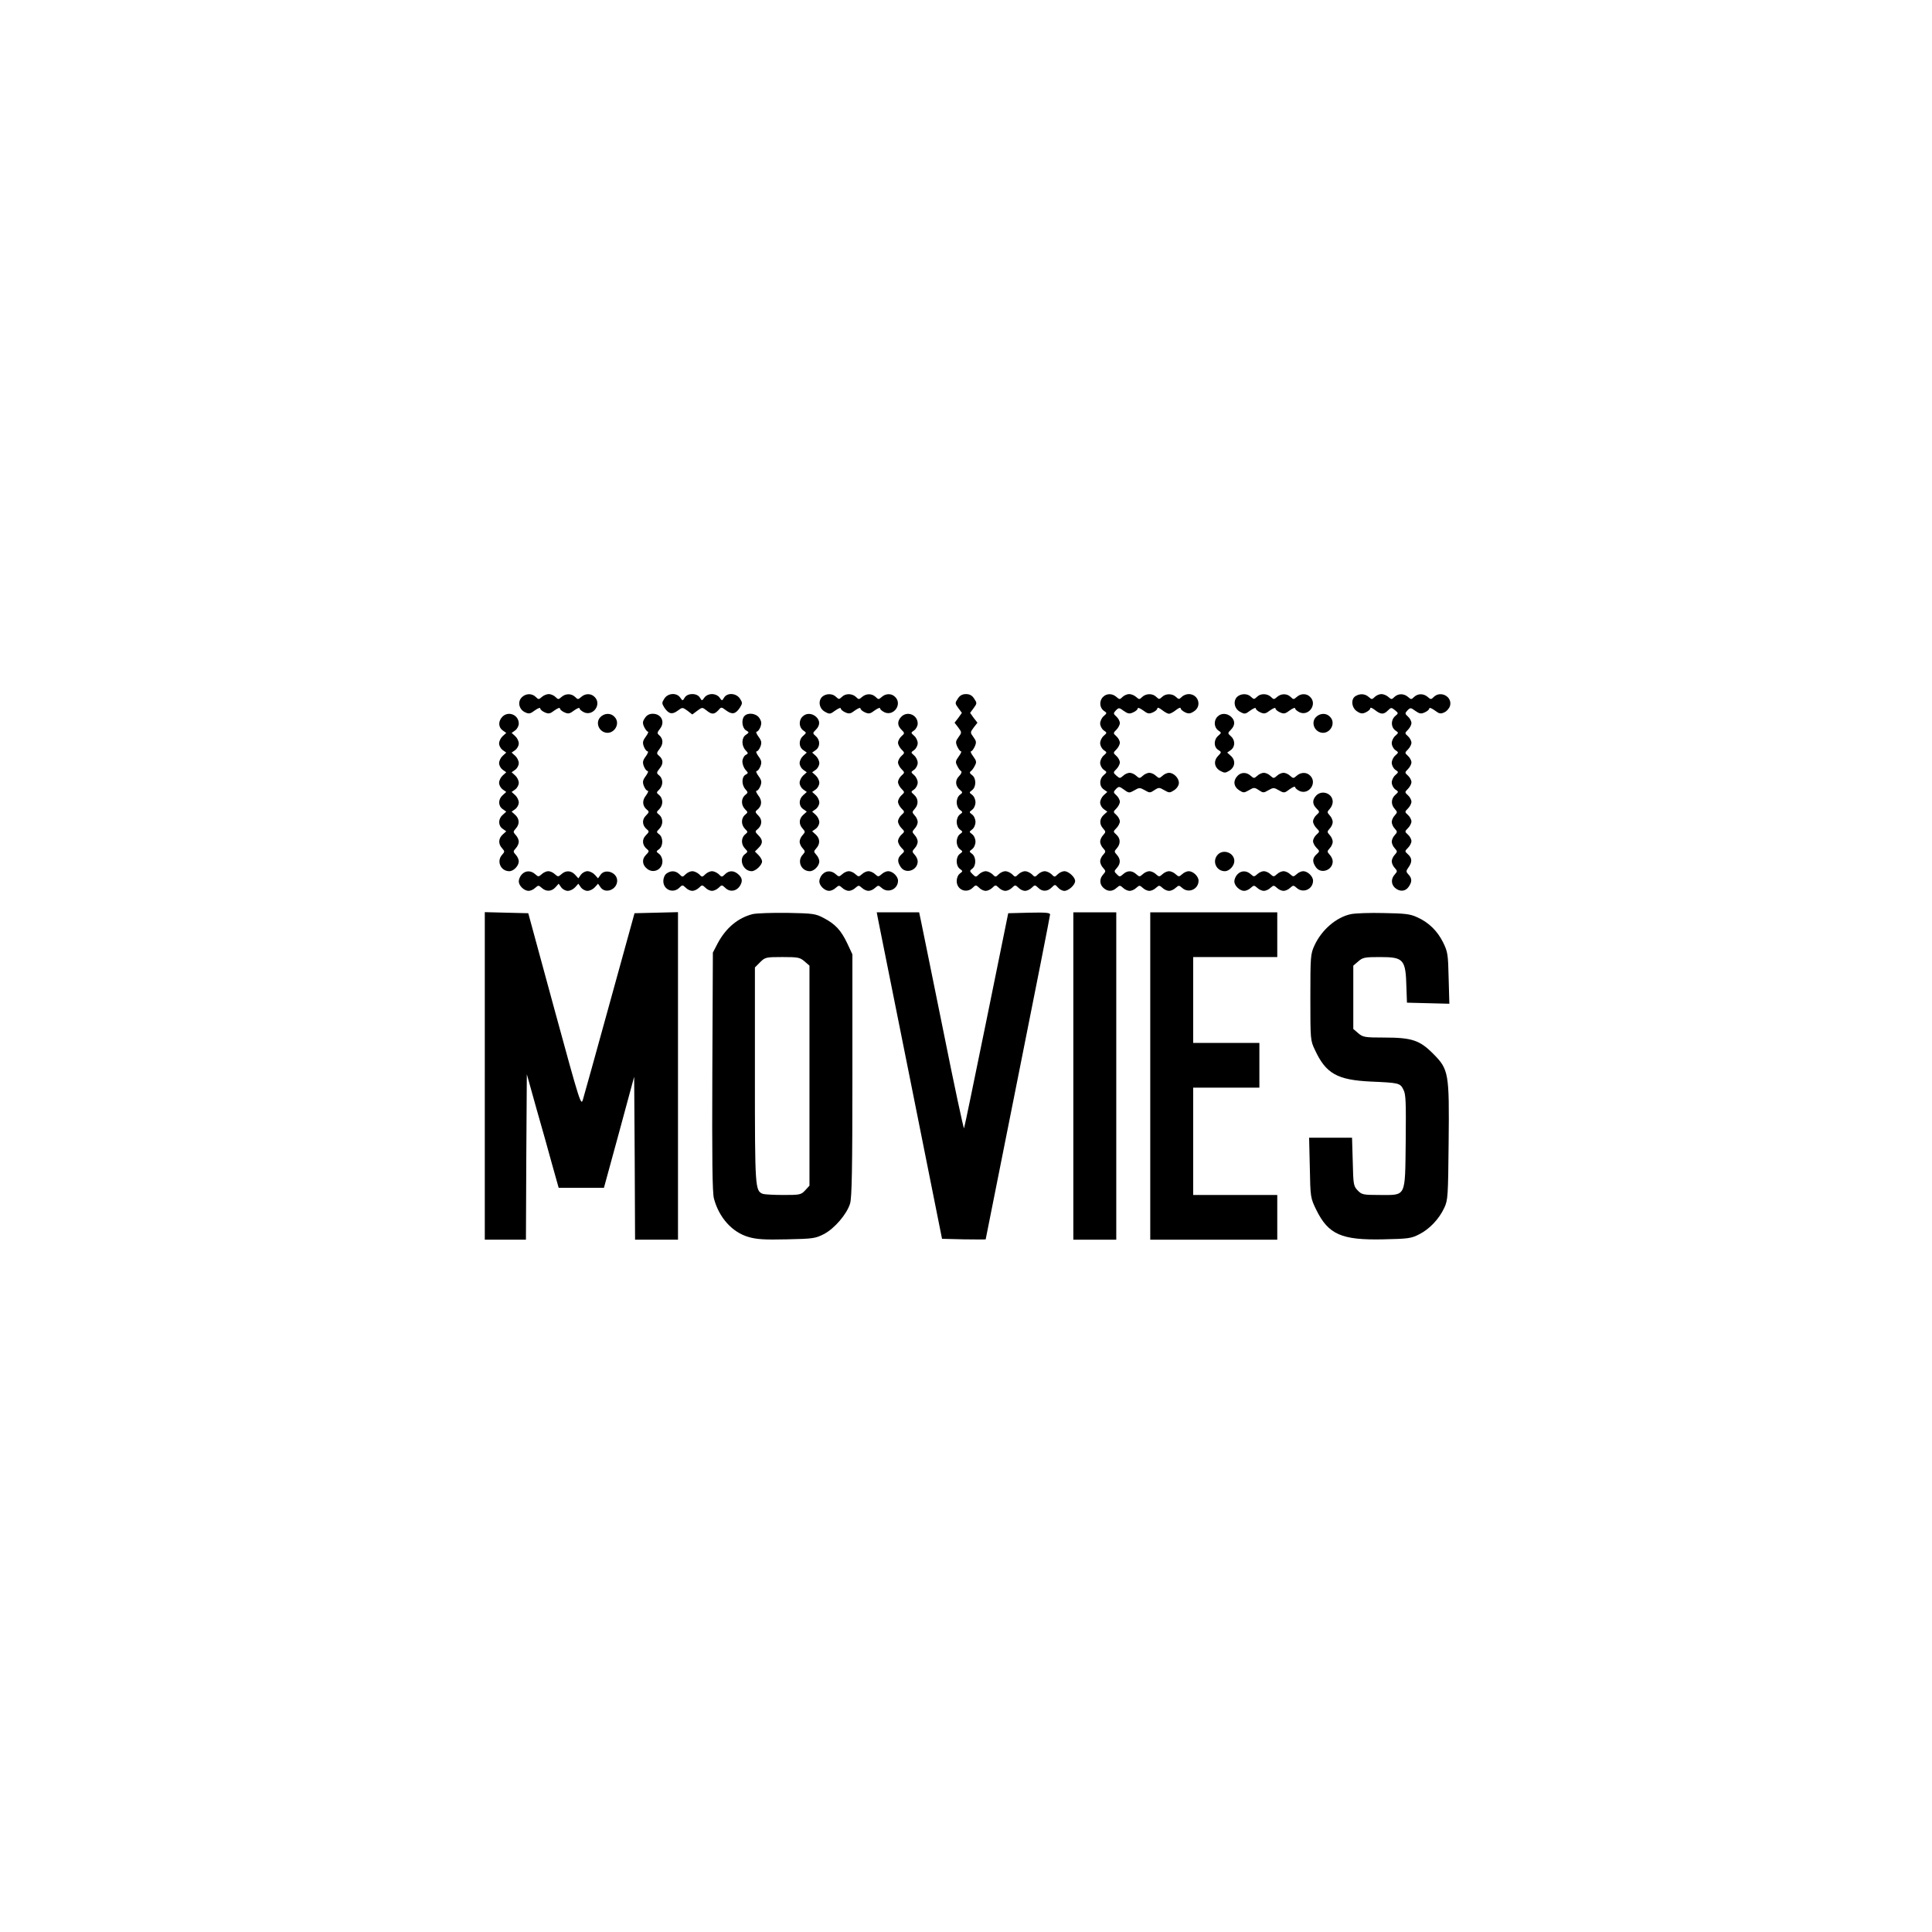 <?xml version="1.0" standalone="no"?>
<!DOCTYPE svg PUBLIC "-//W3C//DTD SVG 20010904//EN"
 "http://www.w3.org/TR/2001/REC-SVG-20010904/DTD/svg10.dtd">
<svg version="1.0" xmlns="http://www.w3.org/2000/svg"
 width="1080pt" height="1080pt" viewBox="0 0 1080 1080"
 preserveAspectRatio="xMidYMid meet">

<g transform="translate(0,1080) scale(0.1,-0.1)"
fill="#000000" stroke="none">
<path d="M2915 6900 c-23 -25 -13 -67 21 -82 21 -10 29 -8 54 11 17 12 30 17
30 11 0 -6 11 -16 25 -22 22 -10 30 -8 55 11 17 12 30 17 30 11 0 -6 11 -16
25 -22 22 -10 30 -8 55 11 17 12 30 17 30 11 0 -6 11 -15 25 -22 52 -23 100
46 59 86 -20 21 -53 20 -75 0 -17 -15 -19 -15 -34 0 -21 20 -53 20 -76 0 -17
-15 -19 -15 -34 0 -9 9 -26 16 -37 16 -12 0 -29 -7 -39 -16 -17 -15 -19 -15
-34 0 -22 22 -58 20 -80 -4z"/>
<path d="M3714 6895 c-15 -23 -15 -27 0 -51 24 -35 43 -40 74 -17 27 20 27 20
55 0 l27 -21 28 21 c27 20 28 20 51 2 29 -24 43 -24 66 0 17 20 17 20 45 -1
33 -24 52 -20 76 16 15 24 15 28 0 51 -21 31 -70 34 -88 6 -12 -20 -12 -20
-26 0 -8 11 -25 19 -42 19 -17 0 -34 -8 -42 -19 -14 -20 -14 -20 -26 0 -8 12
-23 19 -42 19 -19 0 -34 -7 -42 -19 -12 -20 -12 -20 -26 0 -20 28 -68 25 -88
-6z"/>
<path d="M4595 6904 c-23 -24 -15 -66 17 -83 25 -14 29 -14 57 7 17 12 31 18
31 12 0 -6 11 -16 25 -22 22 -10 30 -8 55 11 17 12 30 17 30 11 0 -6 11 -16
25 -22 22 -10 30 -8 55 11 17 12 30 17 30 11 0 -6 11 -15 25 -22 52 -23 100
46 59 86 -20 21 -53 20 -75 0 -17 -15 -19 -15 -34 0 -21 20 -53 20 -76 0 -17
-15 -19 -15 -34 0 -21 20 -59 21 -79 0 -15 -14 -17 -14 -32 0 -20 21 -58 20
-79 0z"/>
<path d="M5354 6894 c-16 -24 -16 -26 3 -52 l20 -27 -20 -28 -21 -27 21 -27
c20 -27 20 -28 1 -54 -16 -22 -17 -29 -7 -52 7 -15 16 -27 21 -27 5 0 -1 -13
-13 -29 -18 -25 -19 -32 -8 -52 6 -13 16 -27 22 -30 5 -4 0 -16 -12 -28 -24
-24 -21 -56 7 -78 14 -12 14 -14 -2 -26 -11 -8 -18 -26 -18 -42 0 -16 7 -34
18 -42 17 -13 17 -13 0 -26 -11 -8 -18 -26 -18 -42 0 -16 7 -34 18 -42 17 -13
17 -13 0 -26 -11 -8 -18 -26 -18 -42 0 -16 7 -34 18 -42 17 -13 17 -13 0 -26
-24 -17 -24 -67 0 -84 17 -13 17 -13 0 -26 -11 -8 -18 -26 -18 -42 0 -49 55
-72 90 -37 16 16 18 16 35 0 9 -10 26 -18 37 -18 11 0 28 8 38 18 16 16 18 16
35 0 9 -10 26 -18 37 -18 11 0 28 8 38 18 16 16 18 16 35 0 9 -10 26 -18 37
-18 11 0 28 8 38 18 16 16 18 16 35 0 22 -23 52 -23 76 1 18 18 19 18 35 0 9
-11 25 -19 36 -19 23 0 60 33 60 55 0 22 -37 55 -60 55 -11 0 -28 -8 -37 -17
-17 -17 -19 -17 -35 0 -10 9 -27 17 -38 17 -11 0 -28 -8 -37 -17 -17 -17 -19
-17 -35 0 -10 9 -27 17 -38 17 -11 0 -28 -8 -37 -17 -17 -17 -19 -17 -35 0
-10 9 -27 17 -38 17 -11 0 -28 -8 -37 -17 -17 -17 -19 -17 -35 0 -10 9 -27 17
-38 17 -11 0 -28 -8 -37 -17 -17 -17 -19 -17 -36 0 -17 17 -18 19 -2 31 23 17
22 66 -1 83 -17 13 -17 13 0 26 11 8 19 26 19 42 0 16 -8 34 -19 42 -17 13
-17 13 0 26 11 8 19 26 19 42 0 16 -8 34 -19 42 -17 13 -17 13 0 26 11 8 19
26 19 42 0 16 -8 34 -19 42 -17 13 -17 13 0 26 24 18 24 67 0 84 -13 9 -15 16
-8 21 6 4 17 18 23 31 11 20 10 27 -8 52 -12 16 -18 29 -13 29 5 0 14 12 21
27 10 23 9 30 -7 52 -19 26 -19 27 1 54 l21 27 -21 27 -20 28 20 27 c19 26 19
28 3 52 -11 18 -25 26 -46 26 -21 0 -35 -8 -46 -26z"/>
<path d="M6166 6904 c-22 -21 -20 -60 4 -77 19 -13 19 -13 0 -30 -11 -9 -20
-28 -20 -41 0 -14 9 -31 20 -39 19 -13 19 -13 0 -30 -11 -9 -20 -28 -20 -41 0
-14 9 -31 20 -39 19 -13 19 -13 0 -30 -11 -9 -20 -28 -20 -41 0 -14 9 -31 20
-39 19 -13 19 -13 0 -30 -26 -22 -26 -62 0 -80 l20 -14 -20 -18 c-11 -10 -20
-28 -20 -41 0 -13 9 -29 20 -37 l20 -14 -20 -18 c-24 -22 -26 -52 -3 -77 15
-17 15 -19 0 -36 -10 -10 -17 -27 -17 -37 0 -10 7 -27 17 -37 15 -17 15 -19 0
-36 -10 -10 -17 -27 -17 -37 0 -10 7 -27 17 -37 15 -17 15 -19 0 -36 -22 -24
-21 -55 1 -75 24 -22 50 -22 74 0 17 15 19 15 36 0 10 -10 27 -17 37 -17 10 0
27 7 37 17 17 15 19 15 36 0 10 -10 27 -17 37 -17 10 0 27 7 37 17 17 15 19
15 36 0 10 -10 27 -17 37 -17 10 0 27 7 37 17 17 15 19 15 36 0 36 -33 92 -8
92 40 0 24 -30 53 -55 53 -10 0 -27 -7 -37 -17 -17 -15 -19 -15 -36 0 -10 10
-27 17 -37 17 -10 0 -27 -7 -37 -17 -17 -15 -19 -15 -36 0 -10 10 -27 17 -37
17 -10 0 -27 -7 -37 -17 -17 -15 -19 -15 -36 0 -24 22 -50 22 -74 0 -17 -15
-20 -16 -35 0 -16 15 -15 18 0 35 22 24 22 50 0 74 -15 17 -15 19 0 36 22 25
21 55 -2 76 -19 17 -19 18 0 37 10 10 19 27 19 37 0 11 -9 27 -19 36 -19 17
-19 18 0 37 10 10 19 27 19 37 0 11 -9 27 -19 36 -18 16 -18 19 -3 35 16 16
19 16 45 -3 27 -20 30 -20 58 -4 27 16 31 16 58 1 27 -16 30 -16 54 0 24 16
28 16 55 0 28 -16 31 -16 56 0 16 11 26 27 26 41 0 27 -29 56 -55 56 -10 0
-27 -7 -37 -17 -17 -15 -19 -15 -36 0 -10 10 -27 17 -37 17 -10 0 -27 -7 -37
-17 -17 -15 -19 -15 -36 0 -10 10 -27 17 -37 17 -10 0 -27 -7 -37 -17 -17 -15
-19 -15 -37 1 -19 17 -19 18 0 37 10 10 19 27 19 37 0 11 -9 27 -19 36 -19 17
-19 18 0 37 10 10 19 27 19 37 0 11 -9 27 -19 36 -19 17 -19 18 0 37 10 10 19
27 19 37 0 11 -9 27 -19 36 -18 16 -18 19 -3 35 16 16 18 16 44 -3 23 -16 32
-18 53 -8 14 6 25 16 25 22 0 6 13 1 30 -11 25 -19 33 -21 55 -11 14 6 25 16
25 23 0 6 12 1 26 -10 15 -12 32 -21 39 -21 7 0 24 9 39 21 14 11 26 16 26 10
0 -7 11 -16 25 -23 19 -9 29 -8 50 6 45 29 24 96 -30 96 -13 0 -31 -7 -39 -16
-15 -14 -17 -14 -32 0 -20 20 -58 20 -78 0 -15 -14 -17 -14 -32 0 -20 21 -58
20 -79 0 -15 -15 -17 -15 -34 0 -10 9 -27 16 -39 16 -11 0 -28 -7 -37 -16 -15
-15 -17 -15 -34 0 -22 20 -55 21 -75 0z"/>
<path d="M6915 6904 c-23 -24 -15 -66 17 -83 25 -14 29 -14 57 7 17 12 31 18
31 12 0 -6 11 -16 25 -22 22 -10 30 -8 55 11 17 12 30 17 30 11 0 -6 11 -16
25 -22 22 -10 30 -8 55 11 17 12 30 17 30 11 0 -6 11 -15 25 -22 52 -23 100
46 59 86 -20 21 -53 20 -75 0 -17 -15 -19 -15 -34 0 -21 20 -53 20 -76 0 -17
-15 -19 -15 -34 0 -21 20 -59 21 -79 0 -15 -14 -17 -14 -32 0 -20 21 -58 20
-79 0z"/>
<path d="M7578 6909 c-28 -16 -23 -65 7 -85 21 -14 31 -15 50 -6 14 7 25 16
25 23 0 6 12 1 26 -10 33 -26 49 -26 72 -3 18 18 20 18 40 2 20 -17 20 -17 1
-33 -25 -22 -24 -62 1 -80 19 -13 19 -13 0 -30 -11 -9 -20 -28 -20 -41 0 -14
9 -31 20 -39 19 -13 19 -13 0 -30 -11 -9 -20 -28 -20 -41 0 -14 9 -31 20 -39
19 -13 19 -13 0 -30 -11 -9 -20 -28 -20 -41 0 -14 9 -31 20 -39 19 -13 19 -13
0 -30 -24 -21 -26 -54 -3 -79 15 -17 15 -19 0 -36 -10 -10 -17 -27 -17 -37 0
-10 7 -27 17 -37 15 -17 15 -19 0 -36 -10 -10 -17 -27 -17 -37 0 -10 7 -27 17
-37 15 -17 15 -19 0 -36 -10 -10 -17 -27 -17 -37 0 -10 7 -27 17 -37 15 -17
15 -19 0 -36 -22 -24 -21 -55 1 -75 26 -23 58 -21 76 5 20 28 20 47 0 69 -15
16 -15 20 0 41 21 30 20 51 -3 72 -19 17 -19 18 0 37 10 10 19 27 19 37 0 11
-9 27 -19 36 -19 17 -19 18 0 37 10 10 19 27 19 37 0 11 -9 27 -19 36 -19 17
-19 18 0 37 10 10 19 27 19 37 0 11 -9 27 -19 36 -19 17 -19 18 0 37 10 10 19
27 19 37 0 11 -9 27 -19 36 -19 17 -19 18 0 37 10 10 19 27 19 37 0 11 -9 27
-19 36 -19 17 -19 18 0 37 10 10 19 27 19 37 0 11 -9 27 -19 36 -19 17 -19 18
0 37 10 10 19 27 19 37 0 11 -9 27 -19 36 -18 16 -18 19 -3 35 16 16 18 16 44
-3 23 -16 32 -18 53 -8 14 6 25 16 25 22 0 6 13 1 30 -11 25 -19 33 -21 54
-11 14 6 28 23 32 37 13 51 -53 86 -91 49 -15 -15 -17 -15 -34 0 -23 20 -55
20 -76 0 -15 -15 -17 -15 -34 0 -23 20 -55 20 -76 0 -15 -15 -17 -15 -34 0
-10 9 -27 16 -39 16 -11 0 -28 -7 -37 -16 -15 -15 -17 -15 -34 0 -20 18 -48
20 -73 5z"/>
<path d="M2807 6792 c-23 -25 -21 -58 3 -75 l20 -14 -20 -18 c-11 -10 -20 -28
-20 -41 0 -13 9 -29 20 -37 l20 -14 -20 -18 c-11 -10 -20 -28 -20 -41 0 -13 9
-29 20 -37 l20 -14 -20 -18 c-11 -10 -20 -28 -20 -41 0 -13 9 -29 20 -37 l20
-14 -20 -18 c-26 -23 -26 -60 0 -78 l20 -14 -20 -18 c-26 -23 -26 -60 0 -78
l20 -14 -20 -18 c-24 -22 -26 -52 -3 -77 15 -17 15 -19 0 -36 -33 -36 -8 -92
40 -92 24 0 53 30 53 55 0 10 -7 27 -17 37 -15 17 -15 19 0 36 10 10 17 27 17
37 0 10 -7 27 -17 37 -15 17 -15 19 0 36 23 25 21 55 -3 77 l-20 18 20 14 c11
8 20 24 20 37 0 13 -9 31 -20 41 l-20 18 20 14 c11 8 20 24 20 37 0 13 -9 31
-20 41 l-20 18 20 14 c11 8 20 24 20 37 0 13 -9 31 -20 41 l-20 18 20 14 c11
8 20 24 20 37 0 13 -9 31 -20 41 l-20 18 20 14 c11 8 20 25 20 38 0 50 -60 73
-93 37z"/>
<path d="M3355 6790 c-23 -25 -13 -67 20 -82 52 -23 100 46 59 86 -21 22 -57
20 -79 -4z"/>
<path d="M3605 6786 c-13 -19 -14 -28 -4 -50 7 -14 16 -26 21 -26 5 0 -1 -13
-12 -28 -17 -23 -19 -33 -11 -55 6 -15 15 -27 21 -27 6 0 1 -13 -10 -28 -17
-23 -19 -33 -11 -55 6 -15 15 -27 21 -27 6 0 1 -13 -10 -28 -17 -23 -19 -33
-11 -55 6 -15 15 -27 21 -27 7 0 2 -12 -9 -27 -23 -28 -20 -59 6 -80 13 -10
12 -14 -7 -33 -23 -23 -20 -55 7 -77 13 -10 12 -14 -7 -33 -23 -23 -20 -55 7
-77 13 -10 12 -14 -7 -33 -23 -23 -20 -56 8 -77 35 -28 85 -4 85 42 0 16 -8
34 -19 42 -17 13 -17 13 0 26 24 17 24 66 1 83 -16 12 -16 14 -1 29 25 25 24
62 -1 82 -14 11 -14 14 1 28 25 25 24 62 -1 82 -14 11 -14 14 1 28 25 25 24
62 -1 82 -14 11 -13 15 5 38 22 27 20 51 -6 72 -12 10 -12 15 6 38 21 27 20
56 -4 76 -11 9 -11 15 6 36 29 37 7 83 -41 83 -19 0 -34 -8 -44 -24z"/>
<path d="M4162 6798 c-19 -19 -14 -66 7 -80 20 -12 20 -12 0 -26 -24 -16 -25
-59 -2 -85 17 -18 17 -19 0 -28 -9 -6 -17 -22 -17 -36 0 -15 8 -35 17 -46 17
-18 17 -19 0 -28 -22 -13 -22 -57 0 -81 15 -17 15 -19 0 -31 -25 -20 -26 -57
-1 -82 15 -14 15 -17 1 -28 -25 -20 -26 -57 -1 -82 15 -14 15 -17 1 -28 -25
-20 -26 -57 -1 -82 15 -15 15 -17 -1 -29 -38 -27 -12 -96 37 -96 22 0 58 34
58 55 0 8 -9 24 -20 35 l-20 20 20 20 c26 26 25 45 -1 71 -18 18 -19 22 -6 32
27 22 30 54 7 77 -19 19 -20 23 -7 33 26 21 29 52 6 80 -11 15 -16 27 -9 27 6
0 15 12 21 27 8 22 6 32 -11 55 -11 15 -16 28 -10 28 6 0 15 12 21 27 8 22 6
32 -11 55 -11 15 -16 28 -10 28 6 0 15 12 21 27 8 22 6 32 -11 55 -11 15 -16
28 -10 28 6 0 15 12 21 26 7 20 6 32 -6 50 -17 26 -62 33 -83 12z"/>
<path d="M4486 6794 c-22 -21 -20 -60 4 -77 19 -13 19 -13 0 -30 -26 -22 -26
-62 0 -80 l20 -14 -20 -18 c-11 -10 -20 -28 -20 -41 0 -13 9 -29 20 -37 l20
-14 -20 -18 c-11 -10 -20 -28 -20 -41 0 -13 9 -29 20 -37 l20 -14 -20 -18
c-26 -23 -26 -60 0 -78 l20 -14 -20 -18 c-24 -22 -26 -52 -3 -77 15 -17 15
-19 0 -36 -10 -10 -17 -27 -17 -37 0 -10 7 -27 17 -37 15 -17 15 -19 0 -36
-33 -36 -8 -92 40 -92 24 0 53 30 53 55 0 10 -7 27 -17 37 -15 17 -15 19 0 36
23 25 21 55 -3 77 l-20 18 20 14 c11 8 20 24 20 37 0 13 -9 31 -20 41 l-20 18
20 14 c11 8 20 24 20 37 0 13 -9 31 -20 41 l-20 18 20 14 c11 8 20 24 20 37 0
13 -9 31 -20 41 l-20 18 20 14 c11 8 20 24 20 37 0 13 -9 31 -20 41 l-20 18
20 14 c25 18 26 55 1 77 -19 17 -19 18 0 37 24 24 24 51 1 72 -23 21 -56 22
-76 1z"/>
<path d="M5037 6792 c-22 -24 -21 -48 2 -71 19 -19 19 -20 0 -37 -10 -9 -19
-25 -19 -36 0 -10 9 -27 19 -37 19 -19 19 -20 0 -37 -10 -9 -19 -25 -19 -36 0
-10 9 -27 19 -37 19 -19 19 -20 0 -37 -10 -9 -19 -25 -19 -36 0 -10 9 -27 19
-37 19 -19 19 -20 0 -37 -10 -9 -19 -25 -19 -36 0 -10 9 -27 19 -37 19 -19 19
-20 0 -37 -10 -9 -19 -25 -19 -36 0 -10 9 -27 19 -37 19 -19 19 -20 0 -37 -10
-9 -19 -25 -19 -36 0 -10 9 -27 19 -37 19 -19 19 -20 0 -37 -23 -21 -24 -42
-3 -72 28 -40 94 -17 94 33 0 10 -7 27 -17 37 -15 17 -15 19 0 36 10 10 17 27
17 37 0 10 -7 27 -17 37 -15 17 -15 19 0 36 10 10 17 27 17 37 0 10 -7 27 -17
37 -15 17 -15 19 0 36 23 25 21 58 -3 79 -19 17 -19 17 0 30 11 8 20 25 20 39
0 13 -9 32 -20 41 -19 17 -19 17 0 30 11 8 20 25 20 39 0 13 -9 32 -20 41 -19
17 -19 17 0 30 11 8 20 25 20 39 0 13 -9 32 -20 41 -19 17 -19 17 0 30 11 8
20 25 20 38 0 50 -60 73 -93 37z"/>
<path d="M6806 6794 c-22 -21 -20 -60 4 -77 19 -13 19 -13 0 -30 -26 -22 -26
-63 0 -79 19 -12 19 -13 -1 -34 -27 -28 -21 -64 12 -83 24 -13 29 -13 53 2 31
21 34 57 6 82 l-20 18 20 14 c25 18 26 55 1 77 -19 17 -19 18 0 37 24 24 24
51 1 72 -23 21 -56 22 -76 1z"/>
<path d="M7355 6790 c-23 -25 -13 -67 20 -82 52 -23 100 46 59 86 -21 22 -57
20 -79 -4z"/>
<path d="M6917 6462 c-25 -27 -21 -59 9 -79 25 -16 28 -16 56 0 27 16 31 16
55 0 24 -16 27 -16 54 0 27 15 31 15 58 -1 29 -16 31 -16 60 6 17 12 31 18 31
12 0 -6 11 -15 25 -22 52 -23 100 46 59 86 -20 21 -53 20 -76 -1 -17 -15 -19
-15 -36 0 -10 10 -27 17 -37 17 -10 0 -27 -7 -37 -17 -17 -15 -19 -15 -36 0
-10 10 -27 17 -37 17 -10 0 -27 -7 -37 -17 -17 -15 -19 -15 -36 0 -24 22 -55
21 -75 -1z"/>
<path d="M7357 6352 c-22 -24 -21 -48 2 -71 19 -19 19 -20 0 -37 -10 -9 -19
-25 -19 -36 0 -10 9 -27 19 -37 19 -19 19 -20 0 -37 -10 -9 -19 -25 -19 -36 0
-10 9 -27 19 -37 19 -19 19 -20 0 -37 -23 -21 -24 -42 -3 -72 28 -40 94 -17
94 33 0 10 -7 27 -17 37 -15 17 -15 19 0 36 10 10 17 27 17 37 0 10 -7 27 -17
37 -15 17 -15 19 0 36 10 10 17 27 17 37 0 10 -7 27 -17 37 -15 17 -15 19 0
36 10 10 17 28 17 40 0 47 -61 69 -93 34z"/>
<path d="M6807 6022 c-33 -36 -8 -92 40 -92 25 0 53 30 53 57 0 46 -62 69 -93
35z"/>
<path d="M2917 5912 c-10 -10 -17 -28 -17 -39 0 -24 30 -53 55 -53 10 0 27 7
37 17 17 15 19 15 36 0 25 -23 55 -21 77 3 l18 20 14 -20 c8 -11 24 -20 37
-20 13 0 31 9 41 20 l18 20 14 -20 c8 -11 24 -20 37 -20 13 0 31 9 41 20 l18
20 14 -20 c27 -39 93 -13 93 37 0 46 -67 70 -93 33 l-14 -20 -18 20 c-10 11
-28 20 -41 20 -13 0 -29 -9 -37 -20 l-14 -20 -18 20 c-22 24 -52 26 -77 3 -17
-15 -19 -15 -36 0 -10 10 -27 17 -37 17 -10 0 -27 -7 -37 -17 -17 -15 -19 -15
-36 0 -24 22 -55 21 -75 -1z"/>
<path d="M3726 5917 c-11 -8 -18 -26 -18 -42 0 -49 55 -72 90 -37 16 16 18 16
35 0 9 -10 26 -18 37 -18 11 0 28 8 38 18 16 16 18 16 35 0 9 -10 26 -18 37
-18 11 0 28 8 38 18 16 16 18 16 35 0 31 -32 78 -17 92 29 4 15 0 28 -14 42
-26 26 -55 27 -78 4 -17 -17 -19 -17 -35 0 -10 9 -27 17 -38 17 -11 0 -28 -8
-37 -17 -17 -17 -19 -17 -35 0 -10 9 -27 17 -38 17 -11 0 -28 -8 -37 -17 -17
-17 -19 -17 -35 0 -21 20 -47 22 -72 4z"/>
<path d="M4597 5912 c-10 -10 -17 -28 -17 -39 0 -24 30 -53 55 -53 10 0 27 7
37 17 17 15 19 15 36 0 10 -10 27 -17 37 -17 10 0 27 7 37 17 17 15 19 15 36
0 10 -10 27 -17 37 -17 10 0 27 7 37 17 17 15 19 15 36 0 36 -33 92 -8 92 40
0 24 -30 53 -55 53 -10 0 -27 -7 -37 -17 -17 -15 -19 -15 -36 0 -10 10 -27 17
-37 17 -10 0 -27 -7 -37 -17 -17 -15 -19 -15 -36 0 -10 10 -27 17 -37 17 -10
0 -27 -7 -37 -17 -17 -15 -19 -15 -36 0 -24 22 -55 21 -75 -1z"/>
<path d="M6917 5912 c-10 -10 -17 -28 -17 -39 0 -24 30 -53 55 -53 10 0 27 7
37 17 17 15 19 15 36 0 10 -10 27 -17 37 -17 10 0 27 7 37 17 17 15 19 15 36
0 10 -10 27 -17 37 -17 10 0 27 7 37 17 17 15 19 15 36 0 36 -33 92 -8 92 40
0 24 -30 53 -55 53 -10 0 -27 -7 -37 -17 -17 -15 -19 -15 -36 0 -10 10 -27 17
-37 17 -10 0 -27 -7 -37 -17 -17 -15 -19 -15 -36 0 -10 10 -27 17 -37 17 -10
0 -27 -7 -37 -17 -17 -15 -19 -15 -36 0 -24 22 -55 21 -75 -1z"/>
<path d="M2710 4785 l0 -915 115 0 115 0 2 463 3 462 53 -190 c30 -104 70
-247 89 -317 l36 -128 127 0 126 0 85 311 84 310 3 -455 2 -456 120 0 120 0 0
915 0 916 -122 -3 -121 -3 -138 -500 c-76 -275 -143 -518 -150 -540 -11 -39
-15 -28 -159 500 l-147 540 -122 3 -121 3 0 -916z"/>
<path d="M4207 5690 c-82 -21 -149 -77 -195 -163 l-27 -52 -3 -665 c-2 -488 0
-677 9 -710 28 -106 102 -189 194 -215 44 -13 90 -16 213 -13 146 3 160 5 207
29 60 31 129 112 147 171 10 33 13 195 13 718 l0 675 -28 60 c-35 74 -67 109
-132 143 -47 25 -60 26 -205 29 -85 1 -172 -2 -193 -7z m290 -264 l28 -24 0
-615 0 -615 -24 -26 c-23 -25 -30 -26 -122 -26 -54 0 -105 3 -114 6 -44 17
-45 29 -45 664 l0 602 29 29 c28 28 33 29 125 29 86 0 98 -2 123 -24z"/>
<path d="M4907 5668 c4 -18 86 -429 183 -913 l176 -880 122 -3 c67 -1 122 -1
122 0 0 2 81 408 180 903 99 495 180 906 180 913 0 10 -26 12 -117 10 l-117
-3 -121 -595 c-67 -327 -123 -601 -126 -607 -2 -7 -55 240 -117 550 -63 309
-118 583 -124 610 l-10 47 -119 0 -118 0 6 -32z"/>
<path d="M6000 4785 l0 -915 120 0 120 0 0 915 0 915 -120 0 -120 0 0 -915z"/>
<path d="M6430 4785 l0 -915 355 0 355 0 0 125 0 125 -235 0 -235 0 0 300 0
300 185 0 185 0 0 125 0 125 -185 0 -185 0 0 240 0 240 235 0 235 0 0 125 0
125 -355 0 -355 0 0 -915z"/>
<path d="M7552 5690 c-82 -17 -164 -88 -204 -175 -22 -48 -23 -61 -23 -290 0
-238 0 -241 26 -295 61 -132 125 -167 311 -176 158 -7 165 -8 183 -45 14 -25
15 -69 13 -290 -4 -317 5 -299 -147 -299 -92 0 -99 2 -122 26 -23 24 -24 34
-27 160 l-4 134 -120 0 -120 0 4 -168 c3 -166 4 -169 36 -235 68 -138 141
-170 374 -165 139 3 157 5 201 28 58 29 112 86 141 149 20 43 21 64 24 366 4
388 1 407 -88 496 -74 74 -118 89 -271 89 -110 0 -120 2 -146 24 l-28 24 0
177 0 177 28 24 c25 22 37 24 121 24 133 0 144 -12 148 -170 l3 -85 118 -3
119 -3 -4 143 c-3 133 -5 147 -31 200 -32 64 -80 112 -146 141 -38 18 -69 21
-186 23 -77 2 -159 -1 -183 -6z"/>
</g>
</svg>
